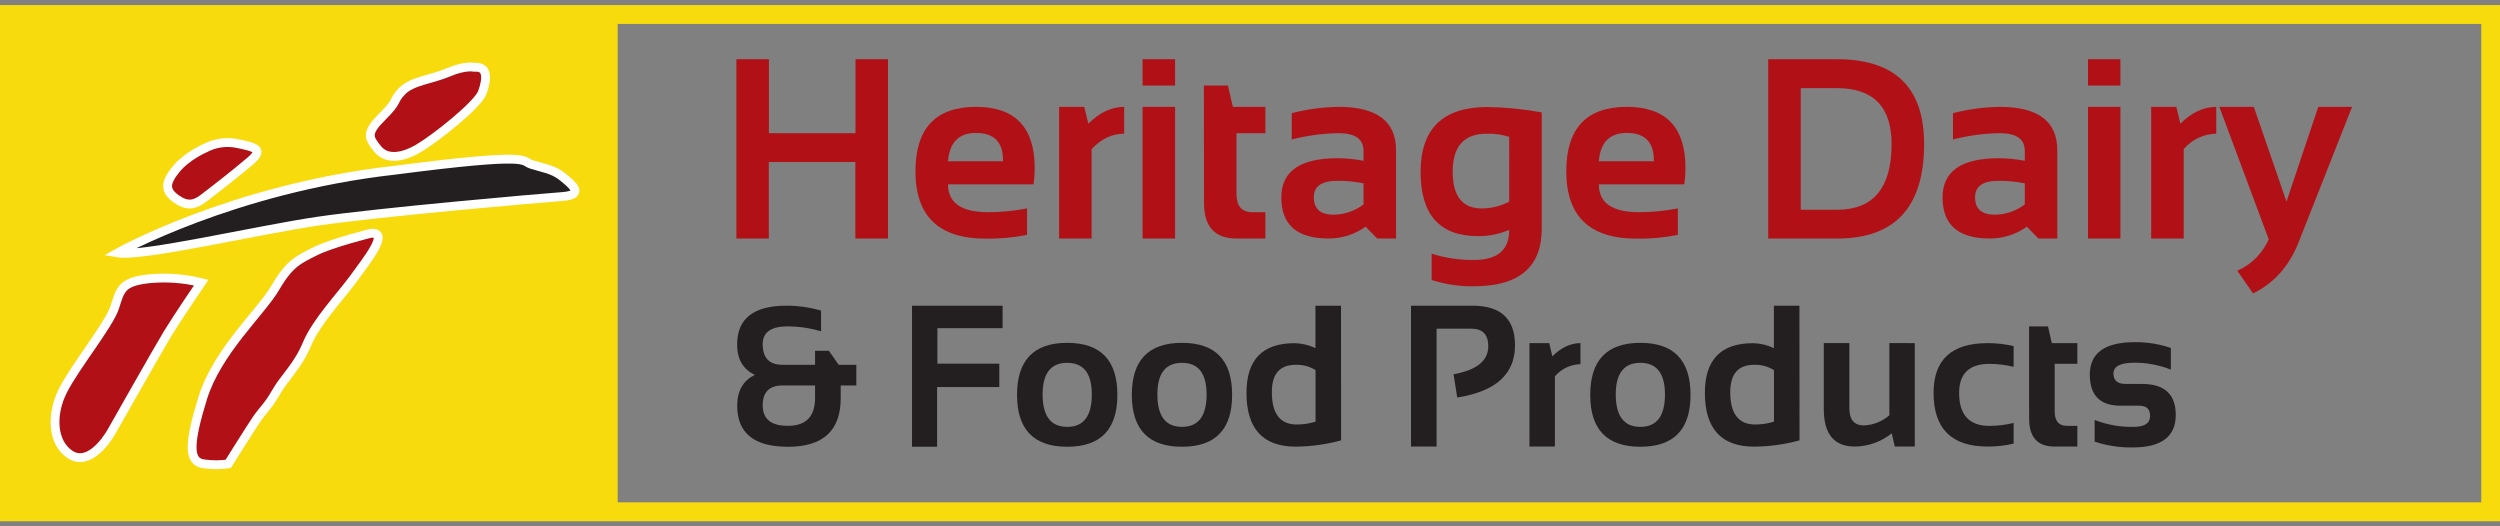 <svg width="247" height="52" viewBox="0 0 247 52" fill="none" xmlns="http://www.w3.org/2000/svg">
<rect x="0" y="0" width="247" height="52" fill="#808080" stroke="none"/>
<g clip-path="url(#clip0_343_92375)">
<path d="M246.24 1.276H0.76V50.724H246.24V1.276Z" stroke="#F7DB0C" stroke-width="2.183" stroke-miterlimit="10"/>
<path d="M72.756 23.564V5.85H75.971V13.159H84.522V5.85H87.734V23.564H84.51V16.007H75.959V23.564H72.756Z" fill="#B11116"/>
<path d="M96.43 10.558C100.296 10.558 102.228 12.573 102.228 16.603C102.228 17.142 102.192 17.68 102.119 18.214H93.665C93.665 20.045 94.982 20.961 97.615 20.963C98.909 20.962 100.2 20.838 101.472 20.591V23.207C100.122 23.477 98.748 23.602 97.372 23.579C92.758 23.579 90.449 21.362 90.447 16.926C90.449 12.681 92.444 10.558 96.43 10.558ZM93.665 15.933H99.098V15.834C99.098 14.034 98.209 13.134 96.43 13.134C94.733 13.134 93.811 14.067 93.665 15.933Z" fill="#B11116"/>
<path d="M104.641 23.564V10.558H107.126L107.527 12.218C108.644 11.111 109.824 10.558 111.067 10.558V13.208C109.87 13.208 108.799 13.716 107.853 14.732V23.564H104.641Z" fill="#B11116"/>
<path d="M116.1 5.85V8.454H112.888V5.85H116.1ZM116.1 10.558V23.564H112.888V10.558H116.1Z" fill="#B11116"/>
<path d="M118.943 8.454H121.323L121.806 10.558H125.021V13.159H122.164V19.142C122.164 20.354 122.678 20.961 123.705 20.963H125.021V23.564H122.158C120.023 23.564 118.956 22.395 118.956 20.057L118.943 8.454Z" fill="#B11116"/>
<path d="M126.592 19.514C126.592 16.928 128.434 15.635 132.119 15.635C132.991 15.636 133.861 15.719 134.717 15.883V14.906C134.717 13.743 133.896 13.161 132.253 13.158C130.691 13.182 129.137 13.39 127.622 13.779V11.178C129.137 10.789 130.691 10.581 132.253 10.558C136.039 10.558 137.931 11.986 137.929 14.844V23.564H136.063L134.921 22.397C133.848 23.165 132.569 23.572 131.259 23.564C128.148 23.564 126.592 22.214 126.592 19.514ZM132.119 17.866C130.576 17.866 129.804 18.403 129.804 19.477C129.804 20.631 130.451 21.209 131.745 21.209C132.817 21.207 133.86 20.851 134.717 20.194V18.114C133.862 17.943 132.991 17.86 132.119 17.866Z" fill="#B11116"/>
<path d="M152.326 22.586C152.326 26.385 150.09 28.284 145.62 28.284C144.205 28.307 142.796 28.098 141.447 27.663V25.063C142.805 25.494 144.222 25.704 145.644 25.683C147.957 25.683 149.113 24.692 149.111 22.71C148.136 23.128 147.087 23.339 146.03 23.331C142.248 23.331 140.356 21.221 140.354 17C140.354 12.716 142.558 10.573 146.966 10.573C148.764 10.602 150.556 10.78 152.326 11.104V22.586ZM149.111 13.521C148.386 13.29 147.628 13.185 146.868 13.211C144.64 13.211 143.526 14.462 143.526 16.963C143.526 19.384 144.484 20.594 146.4 20.594C147.341 20.589 148.267 20.36 149.105 19.924L149.111 13.521Z" fill="#B11116"/>
<path d="M160.728 10.558C164.593 10.558 166.526 12.573 166.526 16.603C166.526 17.142 166.489 17.68 166.417 18.214H157.966C157.966 20.045 159.283 20.961 161.916 20.963C163.21 20.962 164.501 20.838 165.772 20.591V23.207C164.422 23.477 163.049 23.602 161.673 23.579C157.058 23.579 154.75 21.362 154.748 16.926C154.75 12.681 156.743 10.558 160.728 10.558ZM157.966 15.933H163.399V15.834C163.399 14.034 162.509 13.134 160.728 13.134C159.033 13.134 158.112 14.067 157.966 15.933Z" fill="#B11116"/>
<path d="M174.7 23.564V5.85H181.492C187.231 5.85 190.101 8.643 190.103 14.229C190.103 20.456 187.233 23.57 181.492 23.57L174.7 23.564ZM181.492 20.724C185.089 20.724 186.888 18.56 186.888 14.232C186.888 10.552 185.089 8.71 181.492 8.708H177.915V20.724H181.492Z" fill="#B11116"/>
<path d="M191.924 19.514C191.924 16.928 193.766 15.635 197.451 15.635C198.323 15.636 199.193 15.719 200.049 15.883V14.906C200.049 13.743 199.228 13.161 197.585 13.158C196.023 13.182 194.469 13.39 192.954 13.779V11.178C194.469 10.789 196.023 10.581 197.585 10.558C201.371 10.558 203.263 11.986 203.261 14.844V23.564H201.395L200.253 22.397C199.18 23.165 197.901 23.572 196.591 23.564C193.48 23.564 191.924 22.214 191.924 19.514ZM197.451 17.866C195.908 17.866 195.136 18.403 195.136 19.477C195.136 20.631 195.783 21.209 197.077 21.209C198.149 21.207 199.192 20.851 200.049 20.194V18.114C199.194 17.943 198.323 17.86 197.451 17.866Z" fill="#B11116"/>
<path d="M209.497 5.85V8.454H206.294V5.85H209.497ZM209.497 10.558V23.564H206.294V10.558H209.497Z" fill="#B11116"/>
<path d="M212.535 23.564V10.558H215.024L215.422 12.218C216.536 11.111 217.717 10.558 218.965 10.558V13.208C218.354 13.217 217.752 13.357 217.198 13.62C216.644 13.882 216.151 14.261 215.75 14.732V23.564H212.535Z" fill="#B11116"/>
<path d="M219.271 10.558H222.678L225.905 19.921L229.044 10.558H232.386L227.099 23.946C226.161 26.308 224.661 27.989 222.599 28.988L221.043 26.745C222.426 26.149 223.536 25.04 224.149 23.642L219.271 10.558Z" fill="#B11116"/>
<path d="M99.056 30.205V32.424H92.614V35.931H98.731V38.24H92.587V44.136H90.107V30.205H99.056Z" fill="#231F20"/>
<path d="M100.484 39.012C100.484 35.586 102.136 33.873 105.44 33.873C108.745 33.873 110.397 35.586 110.397 39.012C110.397 42.43 108.745 44.139 105.44 44.139C102.136 44.139 100.484 42.43 100.484 39.012ZM105.44 42.175C107.061 42.175 107.871 41.107 107.871 38.972C107.871 36.891 107.061 35.849 105.44 35.847C103.82 35.845 103.01 36.886 103.01 38.972C103.01 41.107 103.82 42.175 105.44 42.175Z" fill="#231F20"/>
<path d="M111.824 39.012C111.824 35.586 113.476 33.873 116.78 33.873C120.084 33.873 121.735 35.586 121.733 39.012C121.733 42.43 120.082 44.139 116.78 44.139C113.478 44.139 111.826 42.43 111.824 39.012ZM116.78 42.175C118.401 42.175 119.211 41.107 119.211 38.972C119.211 36.891 118.401 35.849 116.78 35.847C115.16 35.845 114.349 36.886 114.349 38.972C114.349 41.107 115.16 42.175 116.78 42.175Z" fill="#231F20"/>
<path d="M132.502 43.506C131.039 43.909 129.53 44.117 128.014 44.127C124.773 44.127 123.152 42.356 123.152 38.814C123.152 35.543 124.733 33.907 127.896 33.907C128.612 33.918 129.317 34.084 129.965 34.395V30.205H132.49L132.502 43.506ZM129.977 36.567C129.387 36.199 128.705 36.017 128.014 36.042C126.442 36.042 125.657 36.941 125.659 38.739C125.659 40.874 126.476 41.941 128.108 41.939C128.742 41.943 129.372 41.849 129.977 41.66V36.567Z" fill="#231F20"/>
<path d="M139.409 44.12V30.205H145.508C148.291 30.205 149.683 31.512 149.683 34.125C149.683 36.961 147.78 38.677 143.973 39.273L143.612 36.977C145.901 36.563 147.044 35.638 147.042 34.202C147.042 33.048 146.477 32.471 145.347 32.471H141.934V44.12H139.409Z" fill="#231F20"/>
<path d="M151.111 44.12V33.901H153.065L153.369 35.205C154.244 34.336 155.171 33.901 156.149 33.901V35.983C155.67 35.991 155.197 36.101 154.762 36.307C154.327 36.514 153.939 36.812 153.624 37.181V44.12H151.111Z" fill="#231F20"/>
<path d="M157.115 39.012C157.115 35.586 158.766 33.873 162.068 33.873C165.37 33.873 167.022 35.586 167.024 39.012C167.024 42.43 165.372 44.139 162.068 44.139C158.764 44.139 157.113 42.43 157.115 39.012ZM162.068 42.175C163.689 42.175 164.499 41.107 164.499 38.972C164.499 36.891 163.689 35.849 162.068 35.847C160.448 35.845 159.637 36.886 159.637 38.972C159.639 41.107 160.45 42.175 162.068 42.175Z" fill="#231F20"/>
<path d="M177.793 43.506C176.33 43.908 174.821 44.117 173.305 44.127C170.064 44.127 168.443 42.356 168.443 38.814C168.443 35.543 170.026 33.907 173.19 33.907C173.906 33.918 174.611 34.084 175.259 34.395V30.205H177.784L177.793 43.506ZM175.268 36.567C174.678 36.199 173.996 36.017 173.305 36.042C171.735 36.042 170.95 36.941 170.95 38.739C170.95 40.874 171.767 41.941 173.399 41.939C174.033 41.943 174.663 41.849 175.268 41.66V36.567Z" fill="#231F20"/>
<path d="M189.18 33.901V44.12H187.208L186.904 42.817C185.861 43.647 184.58 44.105 183.257 44.12C181.211 44.12 180.189 42.884 180.191 40.412V33.895H182.717V40.337C182.717 41.467 183.197 42.032 184.163 42.032C185.085 41.993 185.967 41.64 186.67 41.029V33.892L189.18 33.901Z" fill="#231F20"/>
<path d="M198.946 43.829C198.102 44.026 197.238 44.124 196.372 44.12C192.817 44.12 191.038 42.352 191.036 38.817C191.036 35.54 192.815 33.901 196.372 33.901C197.238 33.9 198.101 33.997 198.946 34.193V36.241C198.165 36.051 197.366 35.954 196.564 35.949C194.564 35.949 193.563 36.906 193.561 38.82C193.561 40.992 194.562 42.078 196.564 42.078C197.366 42.074 198.165 41.976 198.946 41.787V43.829Z" fill="#231F20"/>
<path d="M200.472 32.247H202.34L202.72 33.901H205.242V35.946H203.003V40.645C203.003 41.6 203.407 42.075 204.218 42.075H205.242V44.12H202.994C201.316 44.12 200.478 43.202 200.478 41.365L200.472 32.247Z" fill="#231F20"/>
<path d="M206.95 43.633V41.492C208.178 41.969 209.485 42.201 210.8 42.175C211.888 42.175 212.429 41.818 212.429 41.104C212.429 40.39 212.064 40.083 211.335 40.083H209.511C207.486 40.083 206.473 39.061 206.473 37.017C206.473 34.876 207.957 33.805 210.924 33.805C212.132 33.794 213.334 33.988 214.48 34.379V36.52C213.326 36.058 212.097 35.826 210.857 35.837C209.492 35.837 208.809 36.194 208.809 36.908C208.809 37.591 209.204 37.932 210.001 37.932H211.623C213.852 37.932 214.966 38.953 214.966 40.995C214.966 43.136 213.548 44.207 210.712 44.207C209.435 44.23 208.164 44.036 206.95 43.633Z" fill="#231F20"/>
<path d="M72.828 34.047C72.828 31.484 74.449 30.202 77.69 30.202C78.85 30.2 80.005 30.363 81.121 30.689V32.734C80.046 32.414 78.931 32.25 77.812 32.247C76.175 32.247 75.355 32.831 75.353 33.997C75.353 35.361 76.005 36.042 77.307 36.042H80.528V34.658H81.892L82.862 36.042H84.606V38.084H83.062V39.344C83.062 42.545 81.322 44.144 77.842 44.142C74.505 44.142 72.837 42.789 72.837 40.083C72.837 38.612 73.419 37.597 74.582 37.039C73.415 36.49 72.83 35.493 72.828 34.047ZM77.328 38.081C76.014 38.081 75.355 38.734 75.353 40.039C75.353 41.397 76.183 42.074 77.842 42.072C79.631 42.072 80.526 41.158 80.528 39.329V38.087L77.328 38.081Z" fill="#231F20"/>
<path d="M61.026 1.276H0.76V50.724H61.026V1.276Z" fill="#F7DB0C"/>
<path d="M46.866 6.645C46.866 6.645 45.954 6.437 44.301 7.147C42.648 7.858 40.682 7.985 39.701 9.031C38.719 10.077 39.44 9.869 37.78 11.514C36.121 13.159 36.422 13.605 37.288 14.695C38.154 15.784 39.664 15.626 41.287 14.695C42.91 13.764 47.243 10.35 47.668 9.109C48.094 7.867 48.27 6.536 46.866 6.645Z" fill="#B11116" stroke="white" stroke-width="0.873" stroke-miterlimit="10"/>
<path d="M20.247 14.645C21.231 14.118 22.363 13.955 23.452 14.183C25.3 14.561 26.053 14.769 24.735 15.902C23.416 17.035 20.888 19.005 20.058 19.626C19.229 20.247 18.475 20.42 17.381 19.626C16.287 18.831 16.287 18.074 17.381 16.734C18.475 15.393 20.247 14.645 20.247 14.645Z" fill="#B11116" stroke="white" stroke-width="0.873" stroke-miterlimit="10"/>
<path d="M11.613 24.988C11.613 24.988 22.96 18.623 38.962 16.823C52.836 15.02 51.441 15.893 52.496 16.237C53.55 16.581 54.623 16.696 55.553 17.45C56.483 18.204 57.85 19.25 55.553 19.418C53.255 19.585 37.418 20.97 31.422 21.848C25.427 22.726 14.026 25.407 11.613 24.988Z" fill="#231F20" stroke="white" stroke-width="0.873" stroke-miterlimit="10"/>
<path d="M19.882 27.921C19.882 27.921 17.564 31.313 16.573 32.945C15.582 34.578 11.514 41.781 10.985 42.702C10.456 43.624 8.721 46.054 6.949 44.921C5.178 43.788 4.99 40.986 6.235 38.556C7.481 36.126 10.757 32.107 11.325 30.391C11.893 28.675 11.933 27.837 14.716 27.542C16.447 27.374 18.193 27.502 19.882 27.921Z" fill="#B11116" stroke="white" stroke-width="0.873" stroke-miterlimit="10"/>
<path d="M36.596 23.061C36.596 23.061 32.812 23.992 31.153 24.821C29.494 25.649 28.589 26.034 27.203 28.421C25.817 30.807 21.454 34.705 20.023 39.344C18.591 43.984 18.628 45.666 20.172 45.833C20.96 45.943 21.759 45.943 22.548 45.833C22.548 45.833 24.821 42.19 25.401 41.352C25.982 40.514 26.507 40.111 27.297 38.714C28.087 37.318 29.409 36.204 30.336 33.982C31.263 31.76 33.73 29.187 34.973 27.465C36.216 25.742 38.598 22.81 36.596 23.061Z" fill="#B11116" stroke="white" stroke-width="0.873" stroke-miterlimit="10"/>
</g>
<defs>
<clipPath id="clip0_343_92375">
<rect width="247" height="51" fill="white" transform="translate(0 0.5)"/>
</clipPath>
</defs>
</svg>
